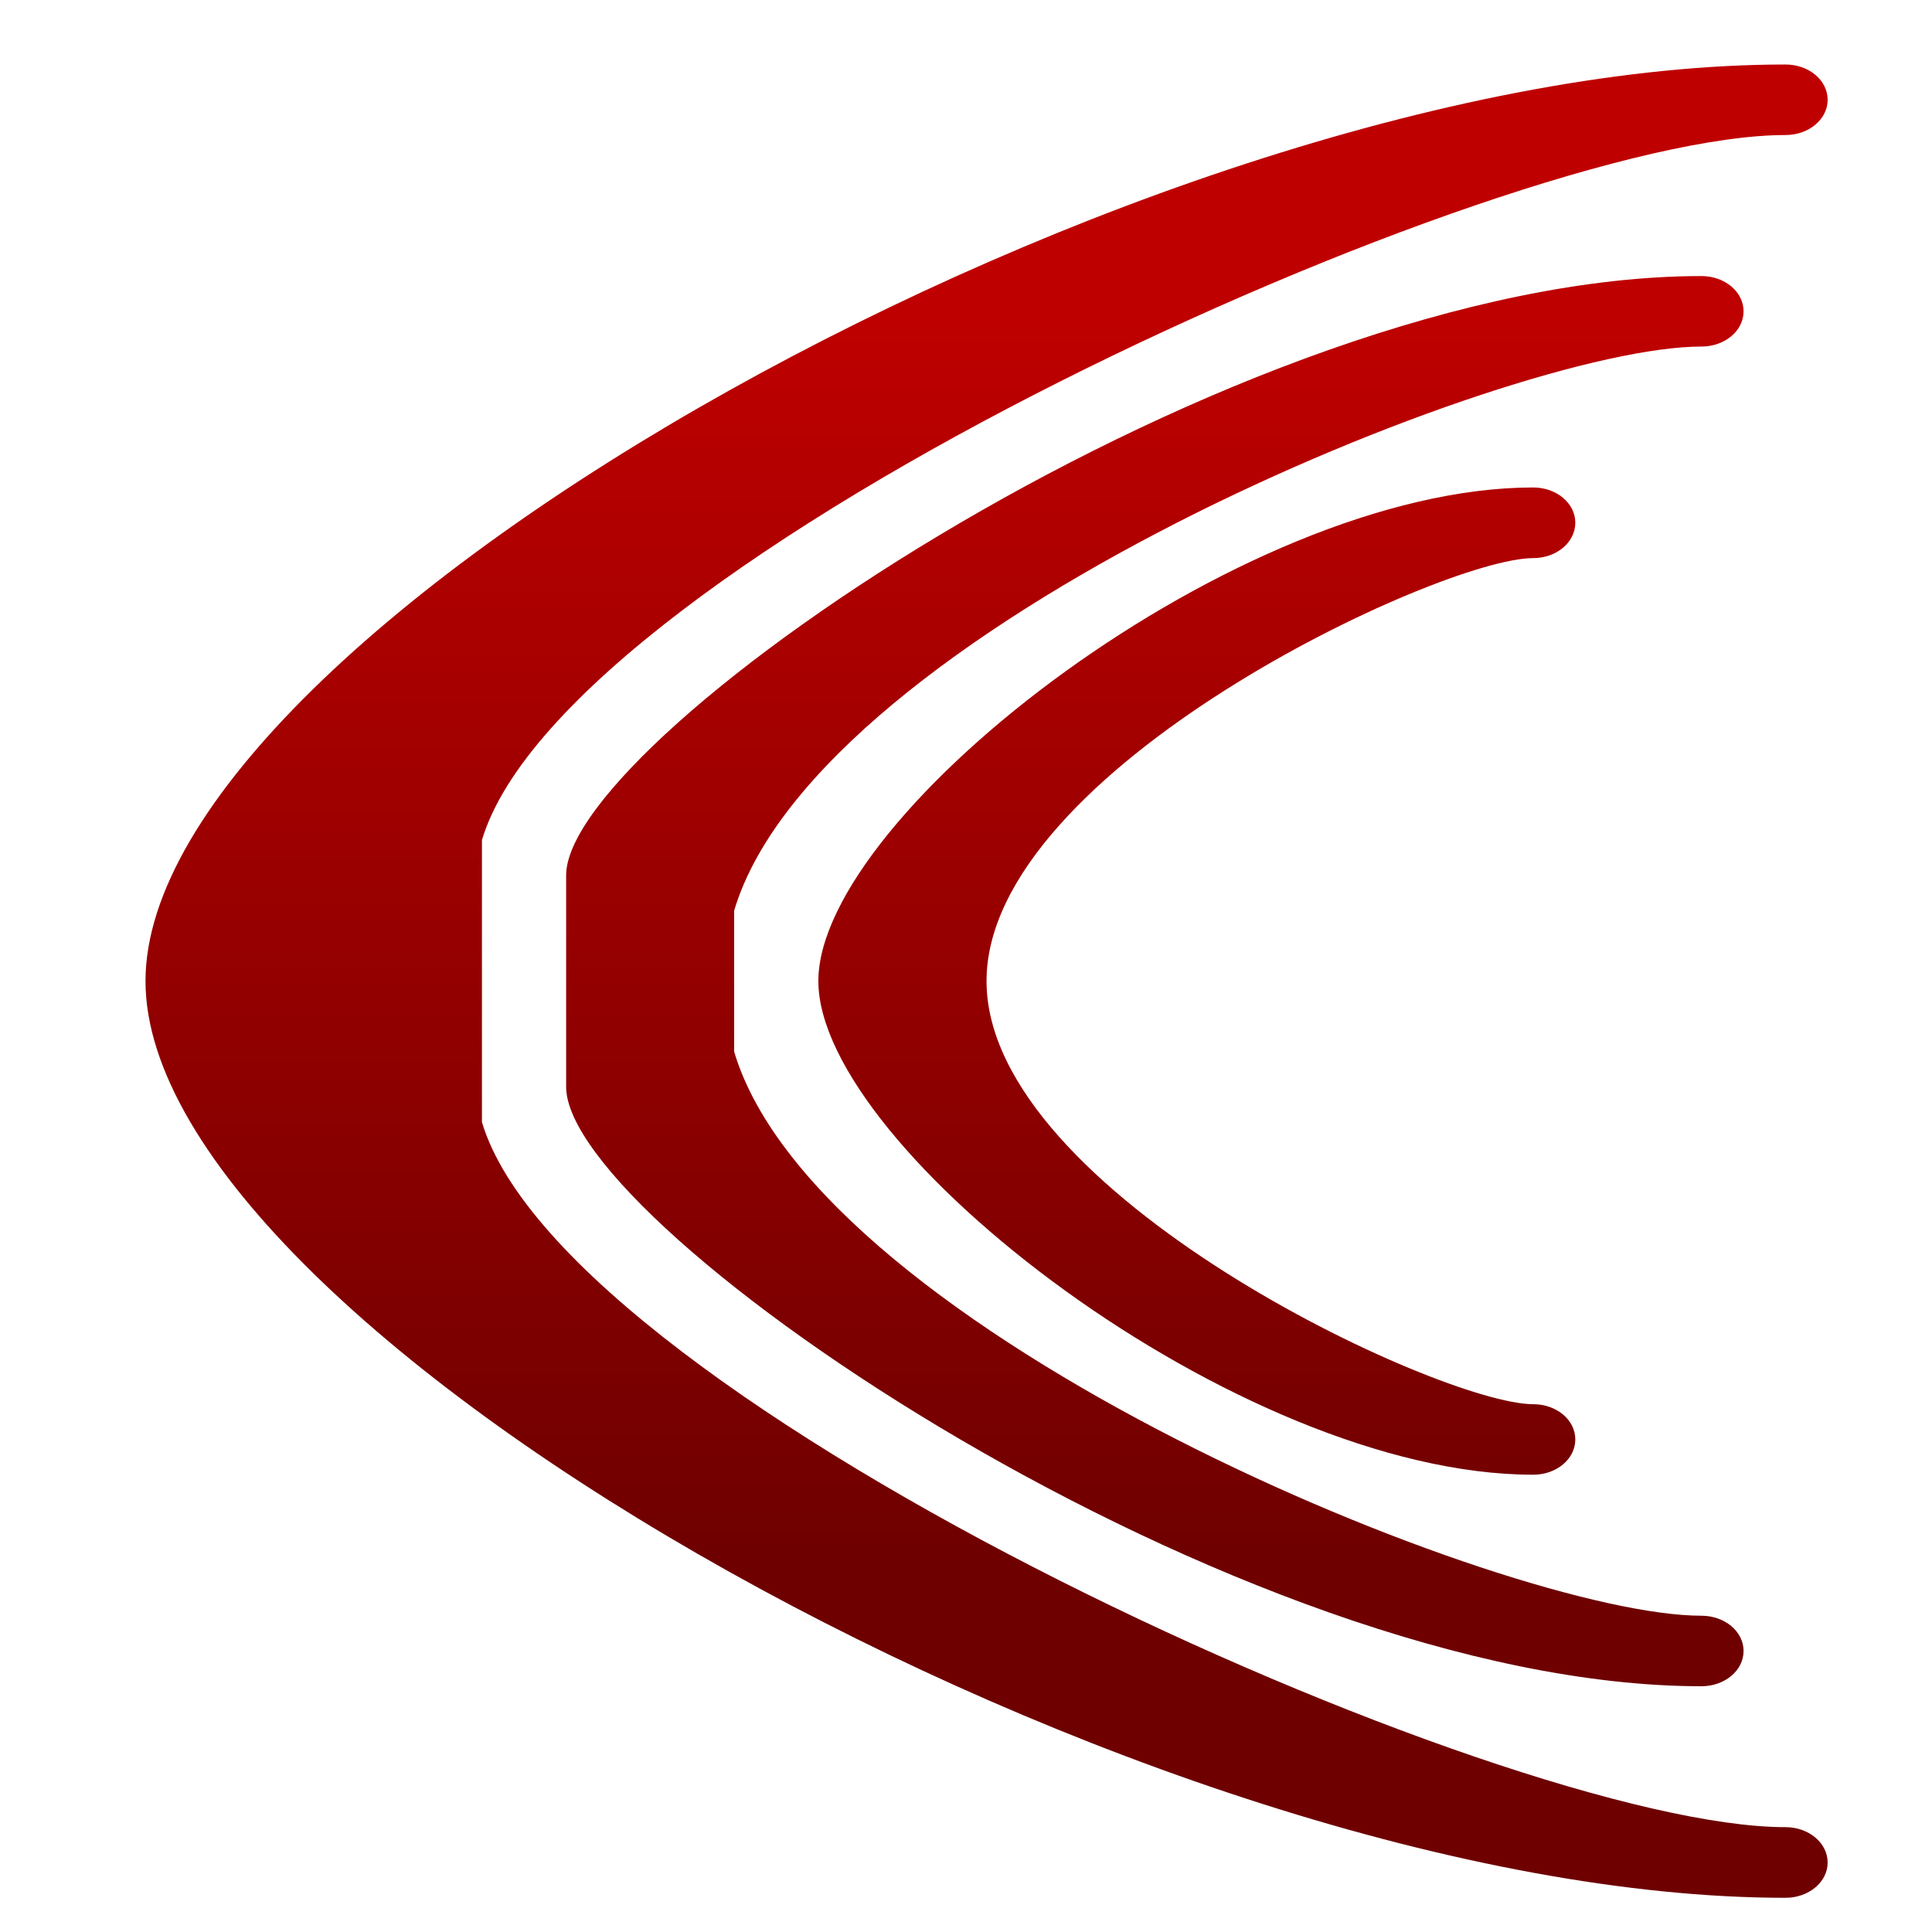 <svg xmlns="http://www.w3.org/2000/svg" xmlns:xlink="http://www.w3.org/1999/xlink" width="64" height="64" viewBox="0 0 64 64" version="1.1"><defs><linearGradient id="linear0" gradientUnits="userSpaceOnUse" x1="0" y1="0" x2="0" y2="1" gradientTransform="matrix(60.76,0,0,41.809,-0.277,10.126)"><stop offset="0" style="stop-color:#bf0000;stop-opacity:1;"/><stop offset="1" style="stop-color:#6e0000;stop-opacity:1;"/></linearGradient></defs><g id="surface1"><path style=" stroke:none;fill-rule:nonzero;fill:url(#linear0);" d="M 59.148 2.137 C 38.254 2.137 4.82 20.82 4.82 32.5 C 4.82 44.18 38.254 62.867 59.148 62.867 C 59.918 62.867 60.543 62.344 60.543 61.699 C 60.543 61.051 59.918 60.527 59.148 60.527 C 49.797 60.527 18.754 46.516 15.965 37.172 L 15.965 27.828 C 18.754 18.488 49.797 4.473 59.148 4.473 C 59.918 4.473 60.543 3.953 60.543 3.305 C 60.543 2.656 59.918 2.137 59.148 2.137 Z M 56.363 9.145 C 41.039 9.145 18.754 24.324 18.754 28.996 L 18.754 36.004 C 18.754 40.676 41.039 55.859 56.363 55.859 C 57.137 55.859 57.758 55.336 57.758 54.691 C 57.758 54.047 57.137 53.523 56.363 53.523 C 49.949 53.523 27.109 44.18 24.32 34.84 L 24.32 30.164 C 27.109 20.82 49.949 11.48 56.363 11.48 C 57.137 11.48 57.758 10.957 57.758 10.312 C 57.758 9.668 57.137 9.145 56.363 9.145 Z M 50.789 16.148 C 41.039 16.148 27.109 26.949 27.109 32.5 C 27.109 38.055 41.039 48.852 50.789 48.852 C 51.562 48.852 52.184 48.332 52.184 47.684 C 52.184 47.035 51.562 46.516 50.789 46.516 C 47.707 46.516 32.68 39.512 32.68 32.5 C 32.68 25.492 47.707 18.488 50.789 18.488 C 51.562 18.488 52.184 17.965 52.184 17.316 C 52.184 16.672 51.562 16.148 50.789 16.148 Z M 50.789 16.148 "/></g></svg>

